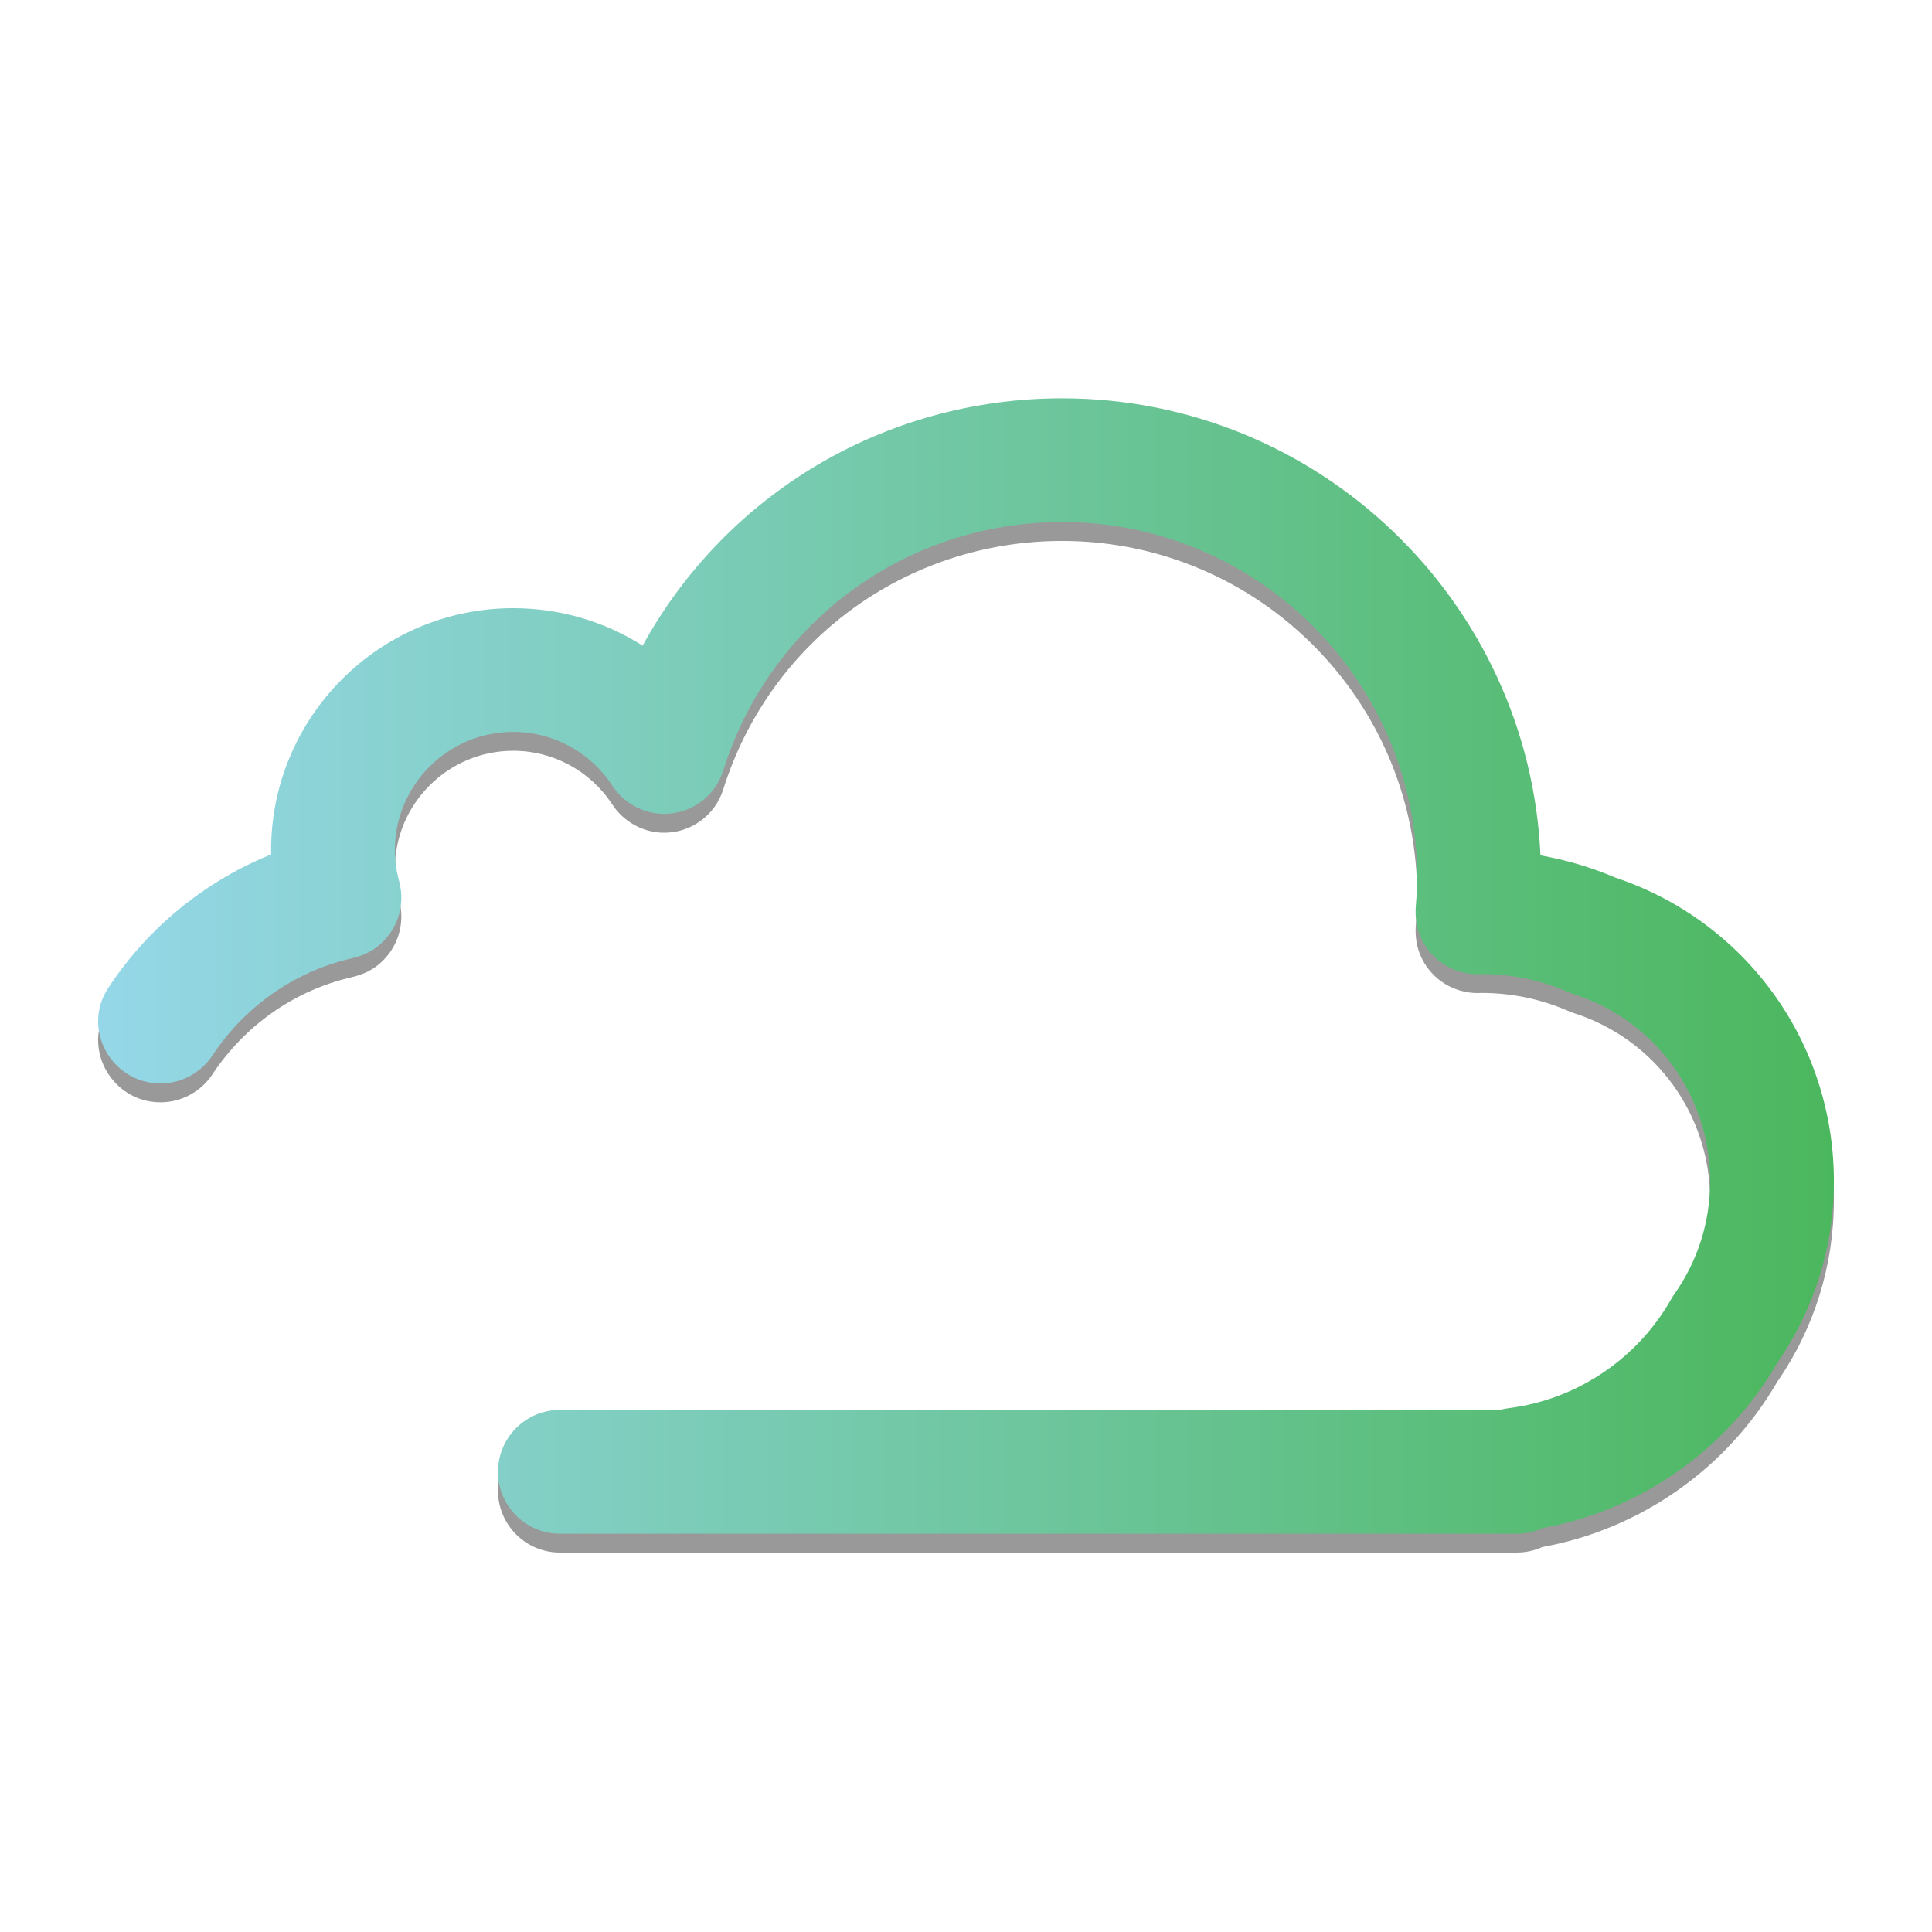 <?xml version="1.0" encoding="utf-8"?>
<!-- Generator: Adobe Illustrator 18.0.0, SVG Export Plug-In . SVG Version: 6.00 Build 0)  -->
<!DOCTYPE svg PUBLIC "-//W3C//DTD SVG 1.1//EN" "http://www.w3.org/Graphics/SVG/1.1/DTD/svg11.dtd">
<svg version="1.1" id="Layer_1" xmlns="http://www.w3.org/2000/svg" xmlns:xlink="http://www.w3.org/1999/xlink" x="0px" y="0px"
	 viewBox="0 0 512 512" style="enable-background:new 0 0 512 512;" xml:space="preserve">
<path style="opacity:0.4;" d="M428.005,237.547c-6.392-2.719-12.999-4.676-19.764-5.857
	c-3.029-67.31-58.737-121.131-126.781-121.131c-47.124,0-89.197,25.527-111.158,65.535c-10.097-6.398-21.927-9.922-34.291-9.922
	c-35.382,0-64.168,28.787-64.168,64.169c0,0.361,0.003,0.723,0.009,1.085c-14.584,5.902-27.618,15.474-37.627,27.802
	c-1.998,2.461-3.861,5.018-5.586,7.658c-7.087,10.848,0.959,25.239,13.916,25.239h0c5.551,0,10.693-2.823,13.76-7.45
	c8.365-12.617,21.33-22.089,36.706-25.658c2.447-0.568,4.826-1.49,6.821-3.016c5.523-4.226,7.656-11.131,5.944-17.415
	c-0.762-2.794-1.148-5.568-1.148-8.247c0-17.3,14.074-31.374,31.372-31.374c10.592,0,20.39,5.31,26.232,14.208
	c2.93,4.463,7.909,7.349,13.245,7.507c7.486,0.221,14.004-4.555,16.18-11.476c12.382-39.388,48.466-65.851,89.792-65.851
	c51.896,0,94.115,42.22,94.115,94.115c0,2.185-0.113,4.57-0.355,7.479c-0.255,3.056,0.175,6.183,1.519,8.938
	c2.839,5.817,8.626,9.28,14.784,9.28c0.078,0,0.155-0.002,0.234-0.003c0.273-0.003,0.543-0.012,0.814-0.022l0.03-0.003
	c7.992,0,15.743,1.611,23.041,4.792c0.496,0.216,1.006,0.408,1.521,0.575c21.558,6.962,36.043,26.867,36.043,49.532
	c0,10.781-3.28,21.133-9.485,29.934c-0.31,0.439-0.599,0.895-0.864,1.362c-8.962,15.793-25.018,26.57-42.949,28.83
	c-0.817,0.103-1.614,0.264-2.387,0.482H148.375c-9.057,0-16.399,7.342-16.399,16.399v0c0,9.057,7.342,16.399,16.399,16.399h253.58
	c2.421,0,4.718-0.525,6.787-1.467c25.955-4.703,48.924-20.781,62.237-43.76c9.83-14.218,15.02-30.859,15.02-48.177
	C486,281.361,462.73,249.118,428.005,237.547z"/>
<linearGradient id="SVGID_1_" gradientUnits="userSpaceOnUse" x1="26" y1="256" x2="486" y2="256">
	<stop  offset="0" style="stop-color:#95D7E8"/>
	<stop  offset="1" style="stop-color:#4BB75D"/>
</linearGradient>
<path style="fill:url(#SVGID_1_);" d="M428.005,232.547c-6.392-2.719-12.999-4.676-19.764-5.857
	c-3.029-67.31-58.737-121.131-126.781-121.131c-47.124,0-89.197,25.527-111.158,65.535c-10.097-6.398-21.927-9.922-34.291-9.922
	c-35.382,0-64.168,28.787-64.168,64.169c0,0.361,0.003,0.723,0.009,1.085c-14.584,5.902-27.618,15.474-37.627,27.802
	c-1.998,2.461-3.861,5.018-5.586,7.658c-7.087,10.848,0.959,25.239,13.916,25.239h0c5.551,0,10.693-2.823,13.76-7.45
	c8.365-12.617,21.33-22.089,36.706-25.658c2.447-0.568,4.826-1.49,6.821-3.016c5.523-4.226,7.656-11.131,5.944-17.415
	c-0.762-2.794-1.148-5.568-1.148-8.247c0-17.3,14.074-31.374,31.372-31.374c10.592,0,20.39,5.31,26.232,14.208
	c2.93,4.463,7.909,7.349,13.245,7.507c7.486,0.221,14.004-4.555,16.18-11.476c12.382-39.388,48.466-65.851,89.792-65.851
	c51.896,0,94.115,42.22,94.115,94.115c0,2.185-0.113,4.57-0.355,7.479c-0.255,3.056,0.175,6.183,1.519,8.938
	c2.839,5.817,8.626,9.28,14.784,9.28c0.078,0,0.155-0.002,0.234-0.003c0.273-0.003,0.543-0.012,0.814-0.022l0.03-0.003
	c7.992,0,15.743,1.611,23.041,4.792c0.496,0.216,1.006,0.408,1.521,0.575c21.558,6.962,36.043,26.867,36.043,49.532
	c0,10.781-3.28,21.133-9.485,29.934c-0.31,0.439-0.599,0.895-0.864,1.362c-8.962,15.793-25.018,26.57-42.949,28.83
	c-0.817,0.103-1.614,0.264-2.387,0.482H148.375c-9.057,0-16.399,7.342-16.399,16.399v0c0,9.057,7.342,16.399,16.399,16.399h253.58
	c2.421,0,4.718-0.525,6.787-1.467c25.955-4.703,48.924-20.781,62.237-43.76c9.83-14.218,15.02-30.859,15.02-48.177
	C486,276.361,462.73,244.118,428.005,232.547z"/>
</svg>
